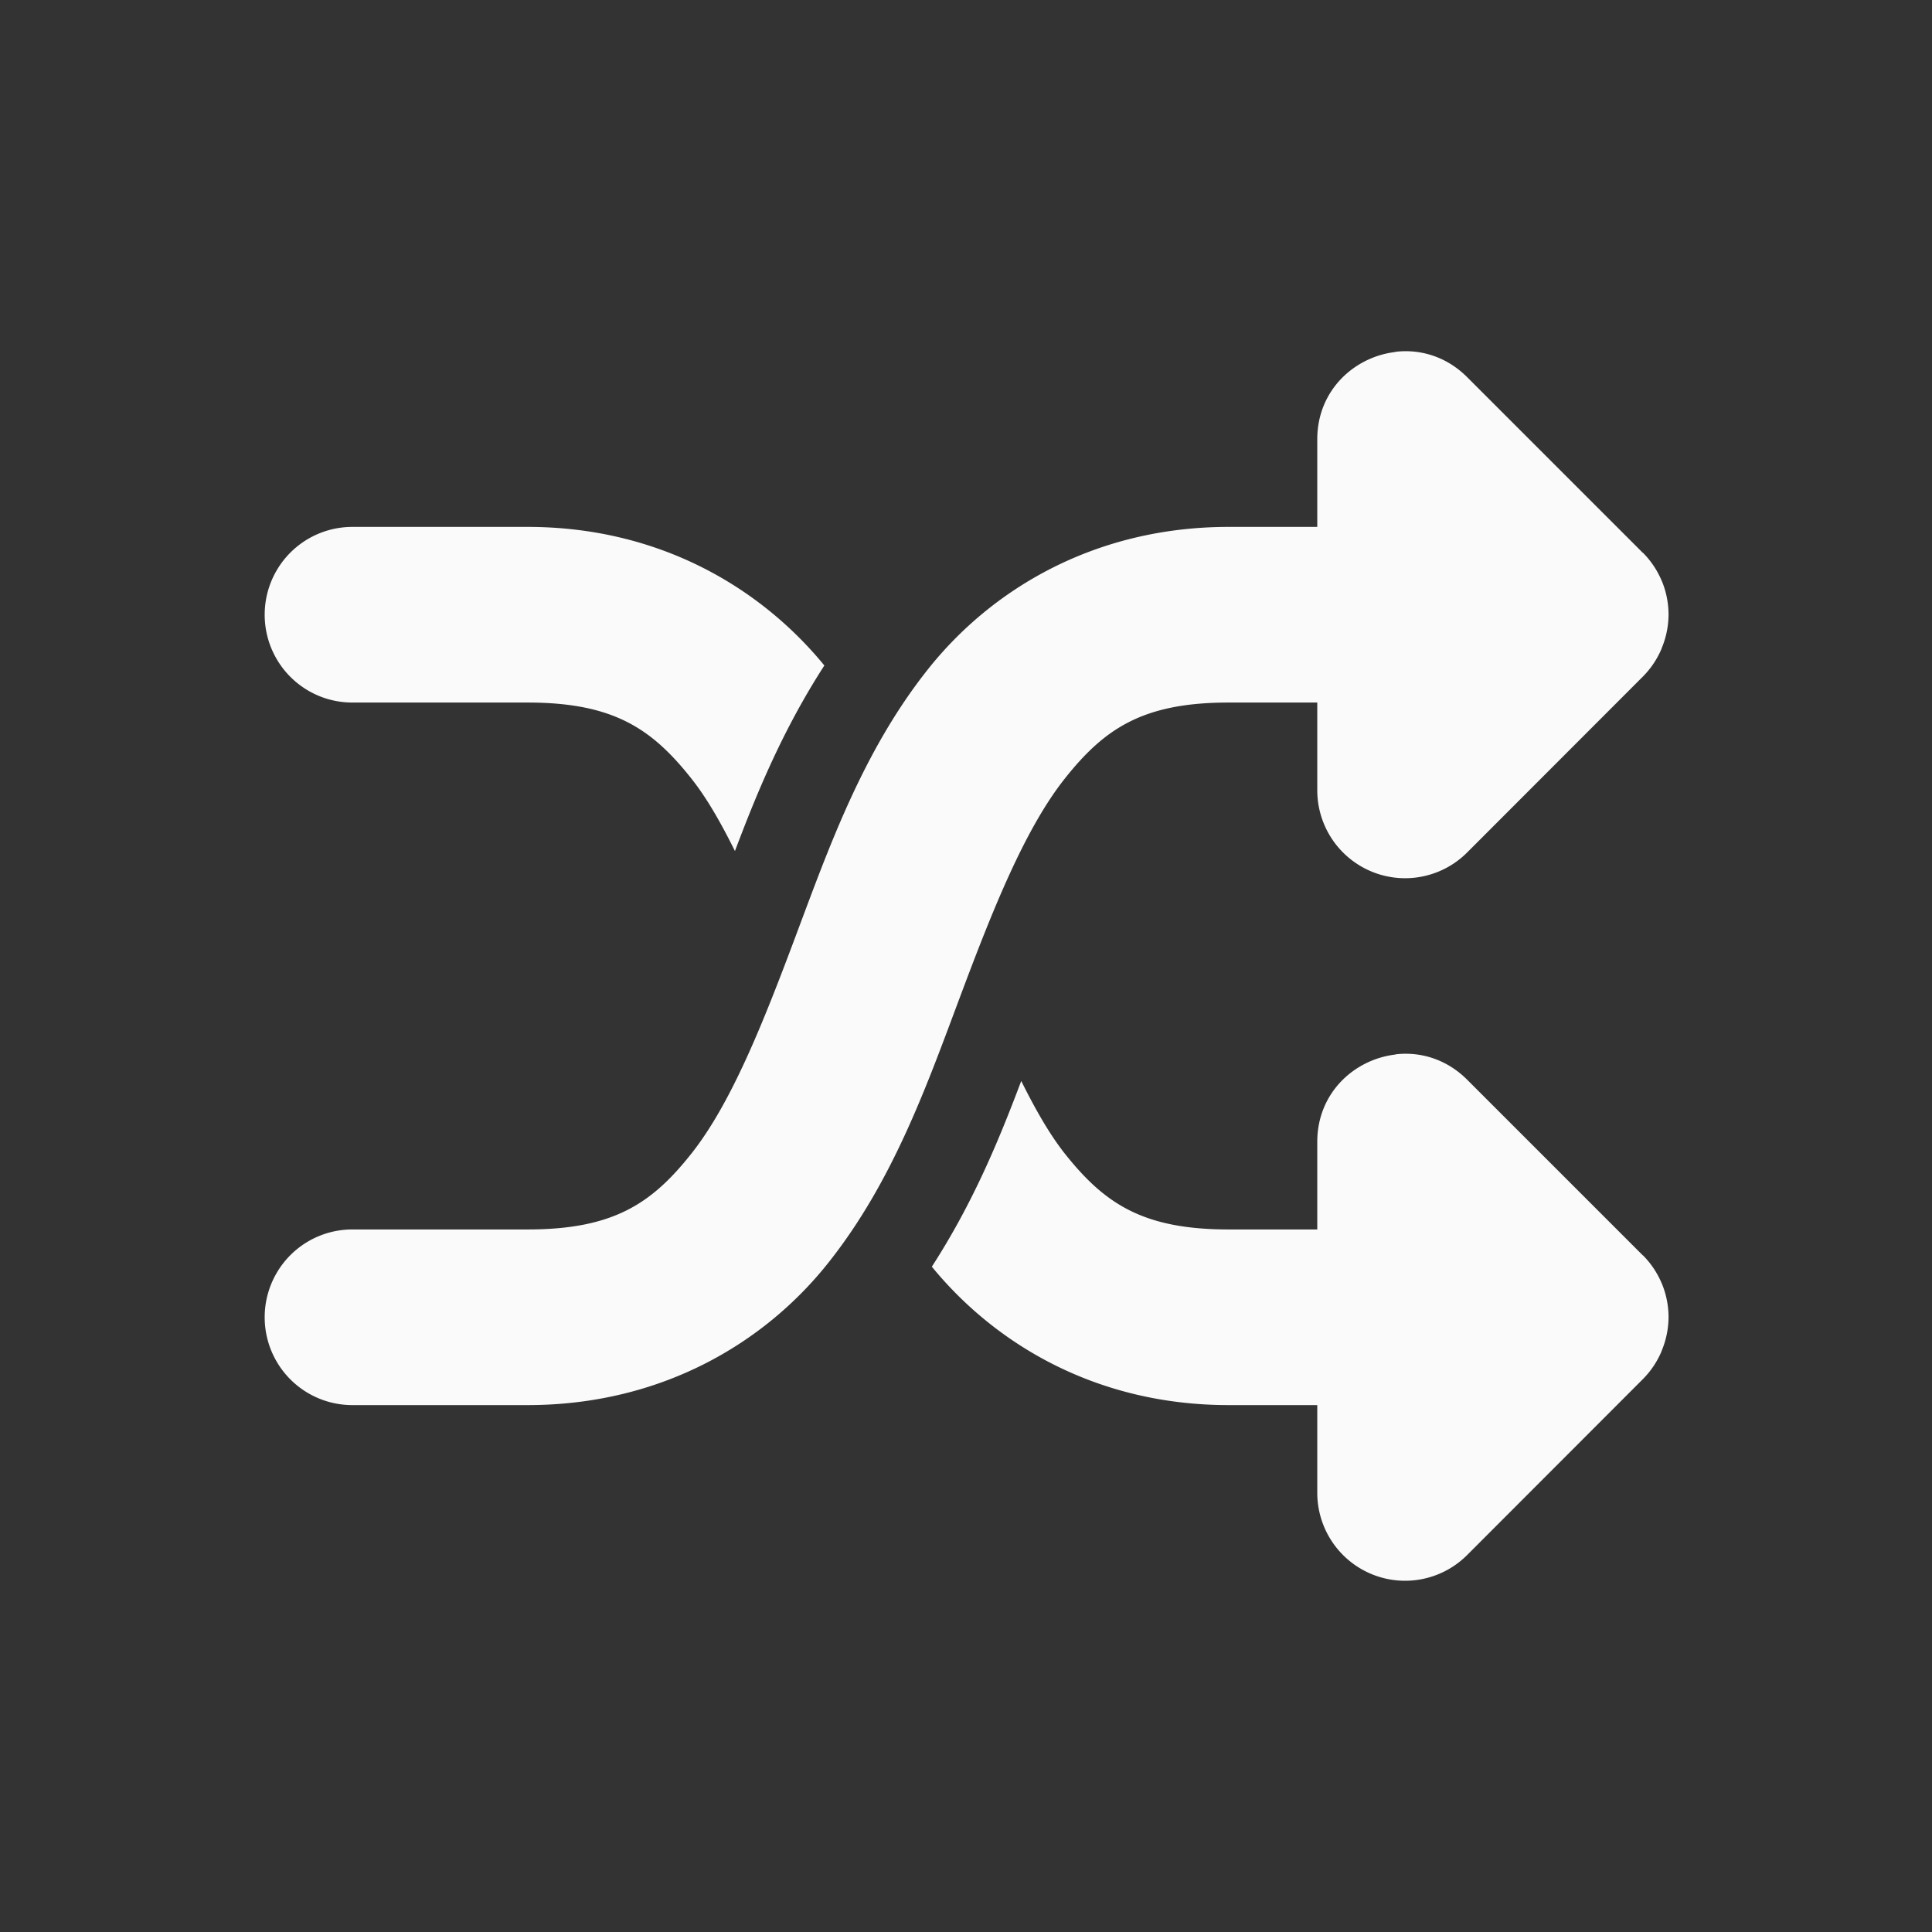 <?xml version="1.0" encoding="UTF-8" standalone="no"?>
<!-- Created with Inkscape (http://www.inkscape.org/) -->

<svg
   xmlns:dc="http://purl.org/dc/elements/1.1/"
   xmlns:cc="http://creativecommons.org/ns#"
   xmlns:rdf="http://www.w3.org/1999/02/22-rdf-syntax-ns#"
   xmlns:svg="http://www.w3.org/2000/svg"
   xmlns="http://www.w3.org/2000/svg"
   xmlns:sodipodi="http://sodipodi.sourceforge.net/DTD/sodipodi-0.dtd"
   xmlns:inkscape="http://www.inkscape.org/namespaces/inkscape"
   width="22"
   height="22"
   viewBox="0 0 22 22"
   id="svg2"
   version="1.1"
   inkscape:version="0.92.3 (unknown)"
   sodipodi:docname="media-playlist-shuffle.svg">
  <rect x="0" y="0" width="22" height="22" fill="#333333" stroke="none"/>
  <defs
     id="defs3051">
    <style
       type="text/css"
       id="current-color-scheme">
    .ColorScheme-Text {
    color:#fafafa;
    }
    </style>
  </defs>
  <sodipodi:namedview
     id="base"
     pagecolor="#ffffff"
     bordercolor="#666666"
     borderopacity="1.0"
     inkscape:pageopacity="0.0"
     inkscape:pageshadow="2"
     inkscape:zoom="45.254834"
     inkscape:cx="12.214415"
     inkscape:cy="10.428825"
     inkscape:document-units="px"
     inkscape:current-layer="layer1"
     showgrid="true"
     units="px"
     inkscape:showpageshadow="false"
     borderlayer="true"
     showguides="true"
     inkscape:guide-bbox="true"
     inkscape:window-width="2560"
     inkscape:window-height="1407"
     inkscape:window-x="0"
     inkscape:window-y="33"
     inkscape:window-maximized="1">
    <inkscape:grid
       type="xygrid"
       id="grid4136"
       empspacing="2" />
    <sodipodi:guide
       position="0,20"
       orientation="0,1"
       id="guide4140"
       inkscape:label="Icon Max Height"
       inkscape:color="rgb(233,30,99)"
       inkscape:locked="false" />
    <sodipodi:guide
       position="0,2"
       orientation="0,1"
       id="guide4142"
       inkscape:label="Icon Baseline"
       inkscape:color="rgb(233,30,99)"
       inkscape:locked="false" />
    <sodipodi:guide
       position="11,0"
       orientation="1,0"
       id="guide4144"
       inkscape:label="Center Vertical"
       inkscape:color="rgb(221,44,0)"
       inkscape:locked="false" />
    <sodipodi:guide
       position="15,11"
       orientation="0,1"
       id="guide4146"
       inkscape:label="Center Horizontal"
       inkscape:color="rgb(221,44,0)"
       inkscape:locked="false" />
  </sodipodi:namedview>
  <g
     inkscape:label="Capa 1"
     inkscape:groupmode="layer"
     id="layer1"
     transform="translate(0,-1030.362)">
    <path
       style="fill:currentColor;fill-opacity:1;stroke:none"
       class="ColorScheme-Text"
       d="M 15.891 4.006 L 15.891 4.008 C 15.421 4.063 15 4.445 15 5.002 L 15 6 A 0.998 1 0 0 0 14.988 6 L 13.99 6 C 12.477 6 11.292 6.702 10.559 7.631 C 9.825 8.559 9.439 9.65 9.064 10.65 C 8.69 11.65 8.328 12.559 7.877 13.131 C 7.426 13.702 6.989 14 6.008 14 L 4.012 14 A 0.998 1 0 1 0 4.012 16 L 6.008 16 C 7.521 16 8.706 15.3 9.439 14.371 C 10.173 13.443 10.557 12.352 10.932 11.352 C 11.306 10.352 11.67 9.443 12.121 8.871 C 12.573 8.3 13.009 8 13.99 8 L 14.988 8 A 0.998 1 0 0 0 15 8 L 15 8.004 L 15 9.006 A 1 1.002 0 0 0 16.707 9.707 L 18.707 7.705 A 1 1.002 0 0 0 18.914 7.402 C 18.919 7.392 18.922 7.381 18.926 7.371 A 1 1.002 0 0 0 19 6.998 A 1 1.002 0 0 0 18.924 6.617 C 18.922 6.617 18.92 6.604 18.918 6.604 A 1 1.002 0 0 0 18.709 6.295 L 18.707 6.295 L 16.707 4.295 C 16.471 4.059 16.172 3.973 15.891 4.006 z M 4.012 6 A 0.998 1 0 1 0 4.012 8 L 6.008 8 C 6.989 8 7.426 8.3 7.877 8.871 C 8.054 9.095 8.214 9.379 8.369 9.691 C 8.625 9.011 8.921 8.3 9.387 7.578 C 8.65 6.678 7.49 6 6.008 6 L 4.012 6 z M 15.891 12.006 L 15.891 12.008 C 15.421 12.063 15 12.445 15 13.002 L 15 14 A 0.998 1 0 0 0 14.988 14 L 13.99 14 C 13.009 14 12.573 13.702 12.121 13.131 C 11.945 12.907 11.784 12.621 11.629 12.309 C 11.373 12.989 11.078 13.701 10.611 14.424 C 11.348 15.324 12.508 16 13.99 16 L 14.988 16 A 0.998 1 0 0 0 15 16 L 15 16.004 L 15 17.006 A 1 1.002 0 0 0 16.707 17.707 L 18.707 15.705 A 1 1.002 0 0 0 18.914 15.402 C 18.919 15.392 18.922 15.381 18.926 15.371 A 1 1.002 0 0 0 19 14.998 A 1 1.002 0 0 0 18.924 14.617 C 18.922 14.617 18.92 14.604 18.918 14.604 A 1 1.002 0 0 0 18.709 14.295 L 18.707 14.295 L 16.707 12.295 C 16.471 12.059 16.172 11.973 15.891 12.006 z "
       transform="translate(0,1030.362)"
       id="path3200" />
  </g>
</svg>
